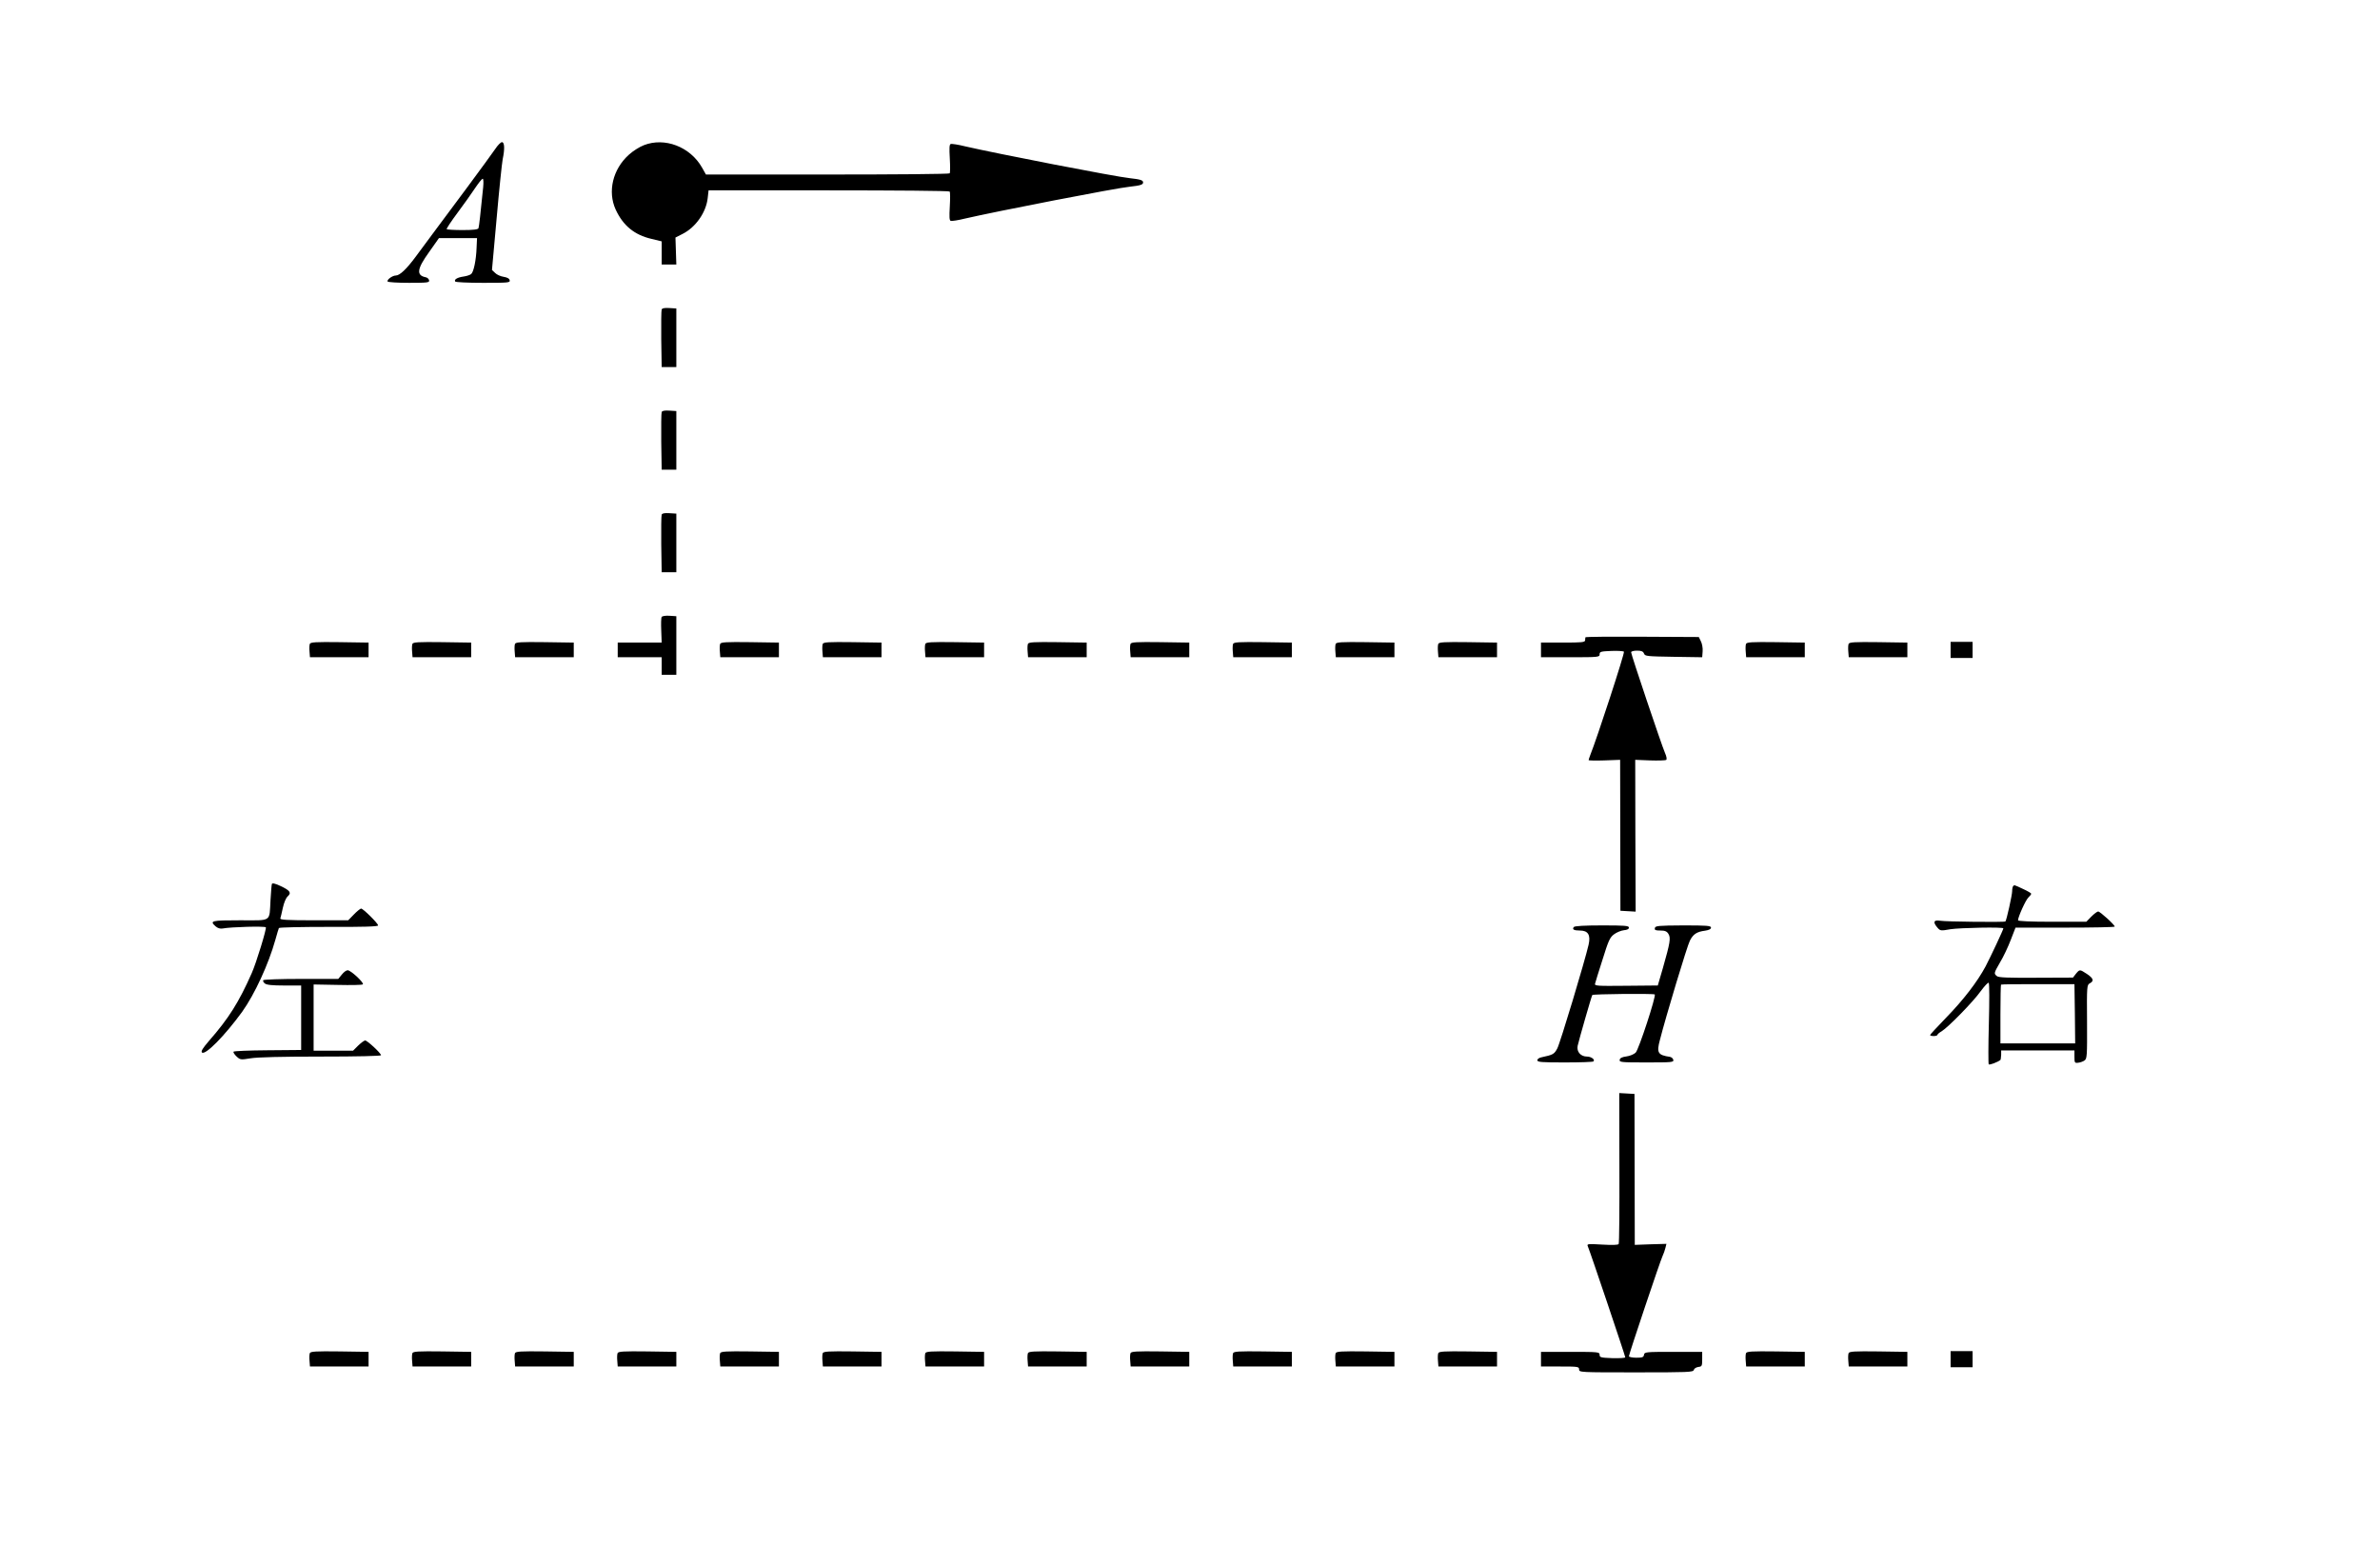 <?xml version="1.0" encoding="UTF-8" standalone="no"?>
<svg
   xmlns:dc="http://purl.org/dc/elements/1.1/"
   xmlns:cc="http://creativecommons.org/ns#"
   xmlns:rdf="http://www.w3.org/1999/02/22-rdf-syntax-ns#"
   xmlns:svg="http://www.w3.org/2000/svg"
   xmlns="http://www.w3.org/2000/svg"
   xmlns:sodipodi="http://sodipodi.sourceforge.net/DTD/sodipodi-0.dtd"
   xmlns:inkscape="http://www.inkscape.org/namespaces/inkscape"
   version="1.0"
   width="1624pt"
   height="1054pt"
   viewBox="0 0 1624 1054"
   preserveAspectRatio="xMidYMid meet"
   id="svg88"
   sodipodi:docname="116.svg"
   inkscape:version="0.92.4 5da689c313, 2019-01-14">
  <defs
     id="defs92" />
  <sodipodi:namedview
     pagecolor="#ffffff"
     bordercolor="#666666"
     borderopacity="1"
     objecttolerance="10"
     gridtolerance="10"
     guidetolerance="10"
     inkscape:pageopacity="0"
     inkscape:pageshadow="2"
     inkscape:window-width="1920"
     inkscape:window-height="1040"
     id="namedview90"
     showgrid="false"
     inkscape:zoom="7.5073891"
     inkscape:cx="608.35681"
     inkscape:cy="1209.7009"
     inkscape:window-x="0"
     inkscape:window-y="0"
     inkscape:window-maximized="1"
     inkscape:current-layer="svg88" />
  <g
     transform="translate(0,1054) scale(0.1,-0.1)"
     fill="#000000"
     stroke="none"
     id="g86">
    <path
       d="M3379 9523 c-18 -27 -105 -145 -192 -263 -88 -118 -190 -255 -227 -305 -36 -49 -92 -124 -123 -166 -62 -84 -109 -129 -136 -129 -23 0 -63 -29 -56 -41 4 -5 69 -9 146 -9 128 0 140 2 137 17 -2 10 -12 19 -23 21 -66 13 -60 57 23 172 l67 95 130 0 130 0 -3 -65 c-3 -86 -20 -166 -37 -180 -7 -6 -30 -14 -52 -17 -42 -6 -66 -20 -57 -34 3 -5 88 -9 190 -9 171 0 185 1 182 17 -2 12 -16 20 -41 24 -21 3 -48 15 -59 27 l-21 20 32 354 c17 194 36 375 41 401 15 71 13 117 -5 117 -8 0 -29 -21 -46 -47z m-82 -260 c-18 -179 -28 -269 -32 -280 -3 -9 -34 -13 -108 -13 -57 0 -106 3 -109 6 -3 3 30 53 74 112 44 59 98 135 121 170 23 34 45 62 51 62 5 0 6 -25 3 -57z"
       id="path4" />
    <path
       d="m 4393,9549 c -29,-11 -75,-40 -102,-65 -110,-99 -146,-251 -90,-374 51,-110 128,-173 244,-200 l 70,-17 v -79 -79 h 50 50 l -3,92 -3,92 49,25 c 89,45 160,146 171,244 l 6,53 h 819 c 450,0 822,-3 826,-8 4,-4 4,-50 1,-102 -4,-69 -3,-95 6,-98 7,-3 52,4 100,16 207,48 1029,208 1123,217 73,8 90,14 90,29 0,15 -17,21 -90,29 -94,9 -916,169 -1123,217 -48,12 -93,19 -100,16 -9,-3 -10,-29 -6,-98 3,-52 3,-98 -1,-102 -4,-5 -380,-8 -835,-8 h -828 l -27,48 c -81,142 -255,208 -397,152 z"
       id="path6"
       inkscape:connector-curvature="0"
       sodipodi:nodetypes="ccccccccccccccscccccscccccsccc" />
    <path
       d="M4515 8428 c-3 -8 -4 -99 -3 -203 l3 -190 50 0 50 0 0 200 0 200 -48 3 c-32 2 -49 -1 -52 -10z"
       id="path8" />
    <path
       d="M4515 7728 c-3 -8 -4 -99 -3 -203 l3 -190 50 0 50 0 0 200 0 200 -48 3 c-32 2 -49 -1 -52 -10z"
       id="path10" />
    <path
       d="M4515 7028 c-3 -8 -4 -99 -3 -203 l3 -190 50 0 50 0 0 200 0 200 -48 3 c-32 2 -49 -1 -52 -10z"
       id="path12" />
    <path
       d="M4515 6330 c-4 -6 -5 -48 -3 -93 l3 -82 -150 0 -150 0 0 -50 0 -50 150 0 150 0 0 -60 0 -60 50 0 50 0 0 200 0 200 -47 3 c-26 2 -49 -2 -53 -8z"
       id="path14" />
    <path
       d="m 10818,6191 c 0,-3 -2,-13 -2,-21 -1,-13 -25,-15 -151,-15 h -150 v -50 -50 h 200 c 193,0 200,1 200,20 0,18 8,20 79,23 44,2 83,-1 87,-5 7,-7 -184,-592 -230,-706 -6,-16 -11,-31 -11,-34 0,-3 48,-4 108,-2 l 107,4 1,-515 1,-515 52,-3 52,-3 -2,518 -1,518 100,-4 c 55,-2 105,0 111,3 6,4 4,22 -9,51 -24,56 -230,668 -230,684 0,6 17,11 40,11 31,0 42,-5 48,-20 7,-18 19,-19 202,-22 l 195,-3 3,40 c 2,23 -4,54 -12,69 l -14,29 -386,2 c -212,1 -387,0 -388,-4 z"
       id="path16"
       inkscape:connector-curvature="0"
       sodipodi:nodetypes="ccscccsscscscccccccccccsscccccccc" />
    <path
       d="M2114 6146 c-3 -8 -4 -31 -2 -52 l3 -39 200 0 200 0 0 50 0 50 -198 3 c-163 2 -198 0 -203 -12z"
       id="path18" />
    <path
       d="M2814 6146 c-3 -8 -4 -31 -2 -52 l3 -39 200 0 200 0 0 50 0 50 -198 3 c-163 2 -198 0 -203 -12z"
       id="path20" />
    <path
       d="M3514 6146 c-3 -8 -4 -31 -2 -52 l3 -39 200 0 200 0 0 50 0 50 -198 3 c-163 2 -198 0 -203 -12z"
       id="path22" />
    <path
       d="M4914 6146 c-3 -8 -4 -31 -2 -52 l3 -39 200 0 200 0 0 50 0 50 -198 3 c-163 2 -198 0 -203 -12z"
       id="path24" />
    <path
       d="M5614 6146 c-3 -8 -4 -31 -2 -52 l3 -39 200 0 200 0 0 50 0 50 -198 3 c-163 2 -198 0 -203 -12z"
       id="path26" />
    <path
       d="M6314 6146 c-3 -8 -4 -31 -2 -52 l3 -39 200 0 200 0 0 50 0 50 -198 3 c-163 2 -198 0 -203 -12z"
       id="path28" />
    <path
       d="M7014 6146 c-3 -8 -4 -31 -2 -52 l3 -39 200 0 200 0 0 50 0 50 -198 3 c-163 2 -198 0 -203 -12z"
       id="path30" />
    <path
       d="M7714 6146 c-3 -8 -4 -31 -2 -52 l3 -39 200 0 200 0 0 50 0 50 -198 3 c-163 2 -198 0 -203 -12z"
       id="path32" />
    <path
       d="M8414 6146 c-3 -8 -4 -31 -2 -52 l3 -39 200 0 200 0 0 50 0 50 -198 3 c-163 2 -198 0 -203 -12z"
       id="path34" />
    <path
       d="M9114 6146 c-3 -8 -4 -31 -2 -52 l3 -39 200 0 200 0 0 50 0 50 -198 3 c-163 2 -198 0 -203 -12z"
       id="path36" />
    <path
       d="M9814 6146 c-3 -8 -4 -31 -2 -52 l3 -39 200 0 200 0 0 50 0 50 -198 3 c-163 2 -198 0 -203 -12z"
       id="path38" />
    <path
       d="M11914 6146 c-3 -8 -4 -31 -2 -52 l3 -39 200 0 200 0 0 50 0 50 -198 3 c-163 2 -198 0 -203 -12z"
       id="path40" />
    <path
       d="M12614 6146 c-3 -8 -4 -31 -2 -52 l3 -39 200 0 200 0 0 50 0 50 -198 3 c-163 2 -198 0 -203 -12z"
       id="path42" />
    <path
       d="M13310 6105 l0 -55 75 0 75 0 0 55 0 55 -75 0 -75 0 0 -55z"
       id="path44" />
    <path
       d="M1855 4507 c-2 -6 -6 -55 -9 -107 -9 -155 13 -140 -207 -140 -198 0 -211 -3 -167 -42 14 -12 31 -17 47 -14 58 11 289 17 295 8 6 -10 -65 -242 -96 -312 -88 -199 -157 -309 -292 -463 -42 -49 -56 -71 -48 -79 22 -22 157 116 274 277 86 120 181 327 227 492 11 40 22 76 24 80 3 5 156 8 341 8 234 -1 336 2 336 10 0 14 -102 115 -116 115 -5 0 -28 -18 -49 -40 l-39 -40 -234 0 c-183 0 -233 3 -229 13 2 6 10 39 17 72 8 36 21 67 33 78 28 25 16 41 -51 72 -38 17 -54 21 -57 12z"
       id="path46" />
    <path
       d="M13737 4493 c-4 -3 -7 -19 -7 -35 0 -25 -38 -197 -46 -206 -4 -6 -407 -2 -446 5 -44 7 -50 -10 -18 -47 19 -22 22 -23 89 -11 66 10 361 16 361 6 0 -9 -86 -192 -121 -259 -56 -105 -151 -229 -271 -352 -59 -61 -108 -114 -108 -117 0 -4 11 -7 25 -7 14 0 25 4 25 8 0 4 12 15 28 24 44 26 218 204 268 275 26 35 50 61 54 56 5 -4 5 -129 1 -278 -4 -148 -4 -273 -1 -278 5 -6 62 15 80 30 2 2 4 18 5 35 l0 30 250 0 250 0 0 -43 c0 -41 2 -44 25 -41 13 1 33 8 43 15 18 12 19 28 18 264 -2 244 -1 252 19 263 30 16 25 34 -20 64 -49 32 -49 32 -75 1 l-20 -26 -252 -1 c-193 -1 -255 1 -267 11 -22 18 -21 20 22 95 22 36 54 104 72 151 l33 85 338 0 c187 0 339 3 339 7 0 12 -100 103 -113 103 -7 0 -28 -16 -47 -35 l-34 -35 -233 0 c-147 0 -233 4 -233 10 0 23 53 140 71 156 10 9 19 21 19 25 0 4 -25 19 -56 33 -64 30 -59 28 -67 19z m421 -871 l2 -202 -255 0 -255 0 0 198 c0 109 2 201 4 203 2 2 116 4 253 3 l248 0 3 -202z"
       id="path48" />
    <path
       d="M10739 4214 c-13 -16 0 -24 42 -24 55 0 74 -30 59 -96 -25 -110 -194 -672 -214 -709 -21 -39 -29 -43 -108 -60 -16 -3 -28 -12 -28 -20 0 -13 29 -15 188 -15 104 0 192 3 195 7 13 12 -15 33 -44 33 -43 0 -72 33 -64 73 9 41 94 337 100 347 4 7 414 11 426 4 12 -7 -109 -377 -130 -397 -11 -11 -39 -23 -63 -26 -30 -4 -44 -11 -46 -23 -3 -17 11 -18 183 -18 172 0 186 1 183 17 -2 10 -12 19 -23 21 -83 12 -92 28 -69 114 40 158 187 646 205 679 22 44 47 61 104 68 26 4 40 11 40 21 0 13 -28 15 -190 15 -171 -1 -190 -3 -193 -18 -3 -14 4 -17 37 -17 31 0 44 -5 55 -22 18 -28 12 -61 -37 -233 l-35 -120 -217 -2 c-200 -2 -216 -1 -211 15 2 9 25 83 51 164 40 129 50 151 78 172 17 13 48 26 67 28 23 2 35 8 35 18 0 13 -28 15 -183 15 -121 0 -187 -4 -193 -11z"
       id="path50" />
    <path
       d="M2332 3889 l-24 -29 -253 0 c-140 0 -256 -4 -259 -9 -3 -5 2 -15 11 -22 12 -10 49 -14 132 -14 l116 0 0 -220 0 -220 -230 -2 c-126 -1 -231 -5 -232 -10 -2 -5 8 -20 22 -33 24 -22 27 -23 94 -12 45 8 218 12 480 12 252 0 411 4 411 9 0 14 -93 100 -108 101 -7 0 -28 -16 -48 -35 l-35 -35 -134 0 -135 0 0 226 0 226 164 -3 c90 -2 168 -1 172 4 10 10 -83 97 -104 96 -9 0 -27 -13 -40 -30z"
       id="path52" />
    <path
       d="m 11050,2571 c 1,-281 -1,-515 -5,-520 -4,-7 -43,-8 -112,-4 -102,6 -106,5 -98,-13 14,-31 255,-747 255,-756 0,-5 -39,-7 -87,-6 -80,3 -88,5 -88,23 0,19 -7,20 -200,20 h -200 v -50 -50 h 130 c 123,0 130,-1 130,-20 0,-20 7,-20 389,-20 357,0 390,1 394,17 2,9 16,18 31,20 24,3 26,6 26,53 v 50 h -197 c -190,0 -197,-1 -200,-20 -3,-17 -11,-20 -53,-20 -27,0 -50,5 -50,10 0,14 215,655 230,685 7,14 15,38 19,54 l 7,28 -108,-3 -108,-4 -1,515 -1,515 -52,3 -52,3 z"
       id="path54"
       inkscape:connector-curvature="0"
       sodipodi:nodetypes="ccccscsscccsssccscscsssscccccccc" />
    <path
       d="M2114 1306 c-3 -8 -4 -31 -2 -52 l3 -39 200 0 200 0 0 50 0 50 -198 3 c-163 2 -198 0 -203 -12z"
       id="path56" />
    <path
       d="M2814 1306 c-3 -8 -4 -31 -2 -52 l3 -39 200 0 200 0 0 50 0 50 -198 3 c-163 2 -198 0 -203 -12z"
       id="path58" />
    <path
       d="M3514 1306 c-3 -8 -4 -31 -2 -52 l3 -39 200 0 200 0 0 50 0 50 -198 3 c-163 2 -198 0 -203 -12z"
       id="path60" />
    <path
       d="M4214 1306 c-3 -8 -4 -31 -2 -52 l3 -39 200 0 200 0 0 50 0 50 -198 3 c-163 2 -198 0 -203 -12z"
       id="path62" />
    <path
       d="M4914 1306 c-3 -8 -4 -31 -2 -52 l3 -39 200 0 200 0 0 50 0 50 -198 3 c-163 2 -198 0 -203 -12z"
       id="path64" />
    <path
       d="M5614 1306 c-3 -8 -4 -31 -2 -52 l3 -39 200 0 200 0 0 50 0 50 -198 3 c-163 2 -198 0 -203 -12z"
       id="path66" />
    <path
       d="M6314 1306 c-3 -8 -4 -31 -2 -52 l3 -39 200 0 200 0 0 50 0 50 -198 3 c-163 2 -198 0 -203 -12z"
       id="path68" />
    <path
       d="M7014 1306 c-3 -8 -4 -31 -2 -52 l3 -39 200 0 200 0 0 50 0 50 -198 3 c-163 2 -198 0 -203 -12z"
       id="path70" />
    <path
       d="M7714 1306 c-3 -8 -4 -31 -2 -52 l3 -39 200 0 200 0 0 50 0 50 -198 3 c-163 2 -198 0 -203 -12z"
       id="path72" />
    <path
       d="M8414 1306 c-3 -8 -4 -31 -2 -52 l3 -39 200 0 200 0 0 50 0 50 -198 3 c-163 2 -198 0 -203 -12z"
       id="path74" />
    <path
       d="M9114 1306 c-3 -8 -4 -31 -2 -52 l3 -39 200 0 200 0 0 50 0 50 -198 3 c-163 2 -198 0 -203 -12z"
       id="path76" />
    <path
       d="M9814 1306 c-3 -8 -4 -31 -2 -52 l3 -39 200 0 200 0 0 50 0 50 -198 3 c-163 2 -198 0 -203 -12z"
       id="path78" />
    <path
       d="M11914 1306 c-3 -8 -4 -31 -2 -52 l3 -39 200 0 200 0 0 50 0 50 -198 3 c-163 2 -198 0 -203 -12z"
       id="path80" />
    <path
       d="M12614 1306 c-3 -8 -4 -31 -2 -52 l3 -39 200 0 200 0 0 50 0 50 -198 3 c-163 2 -198 0 -203 -12z"
       id="path82" />
    <path
       d="M13310 1265 l0 -55 75 0 75 0 0 55 0 55 -75 0 -75 0 0 -55z"
       id="path84" />
  </g>
</svg>
